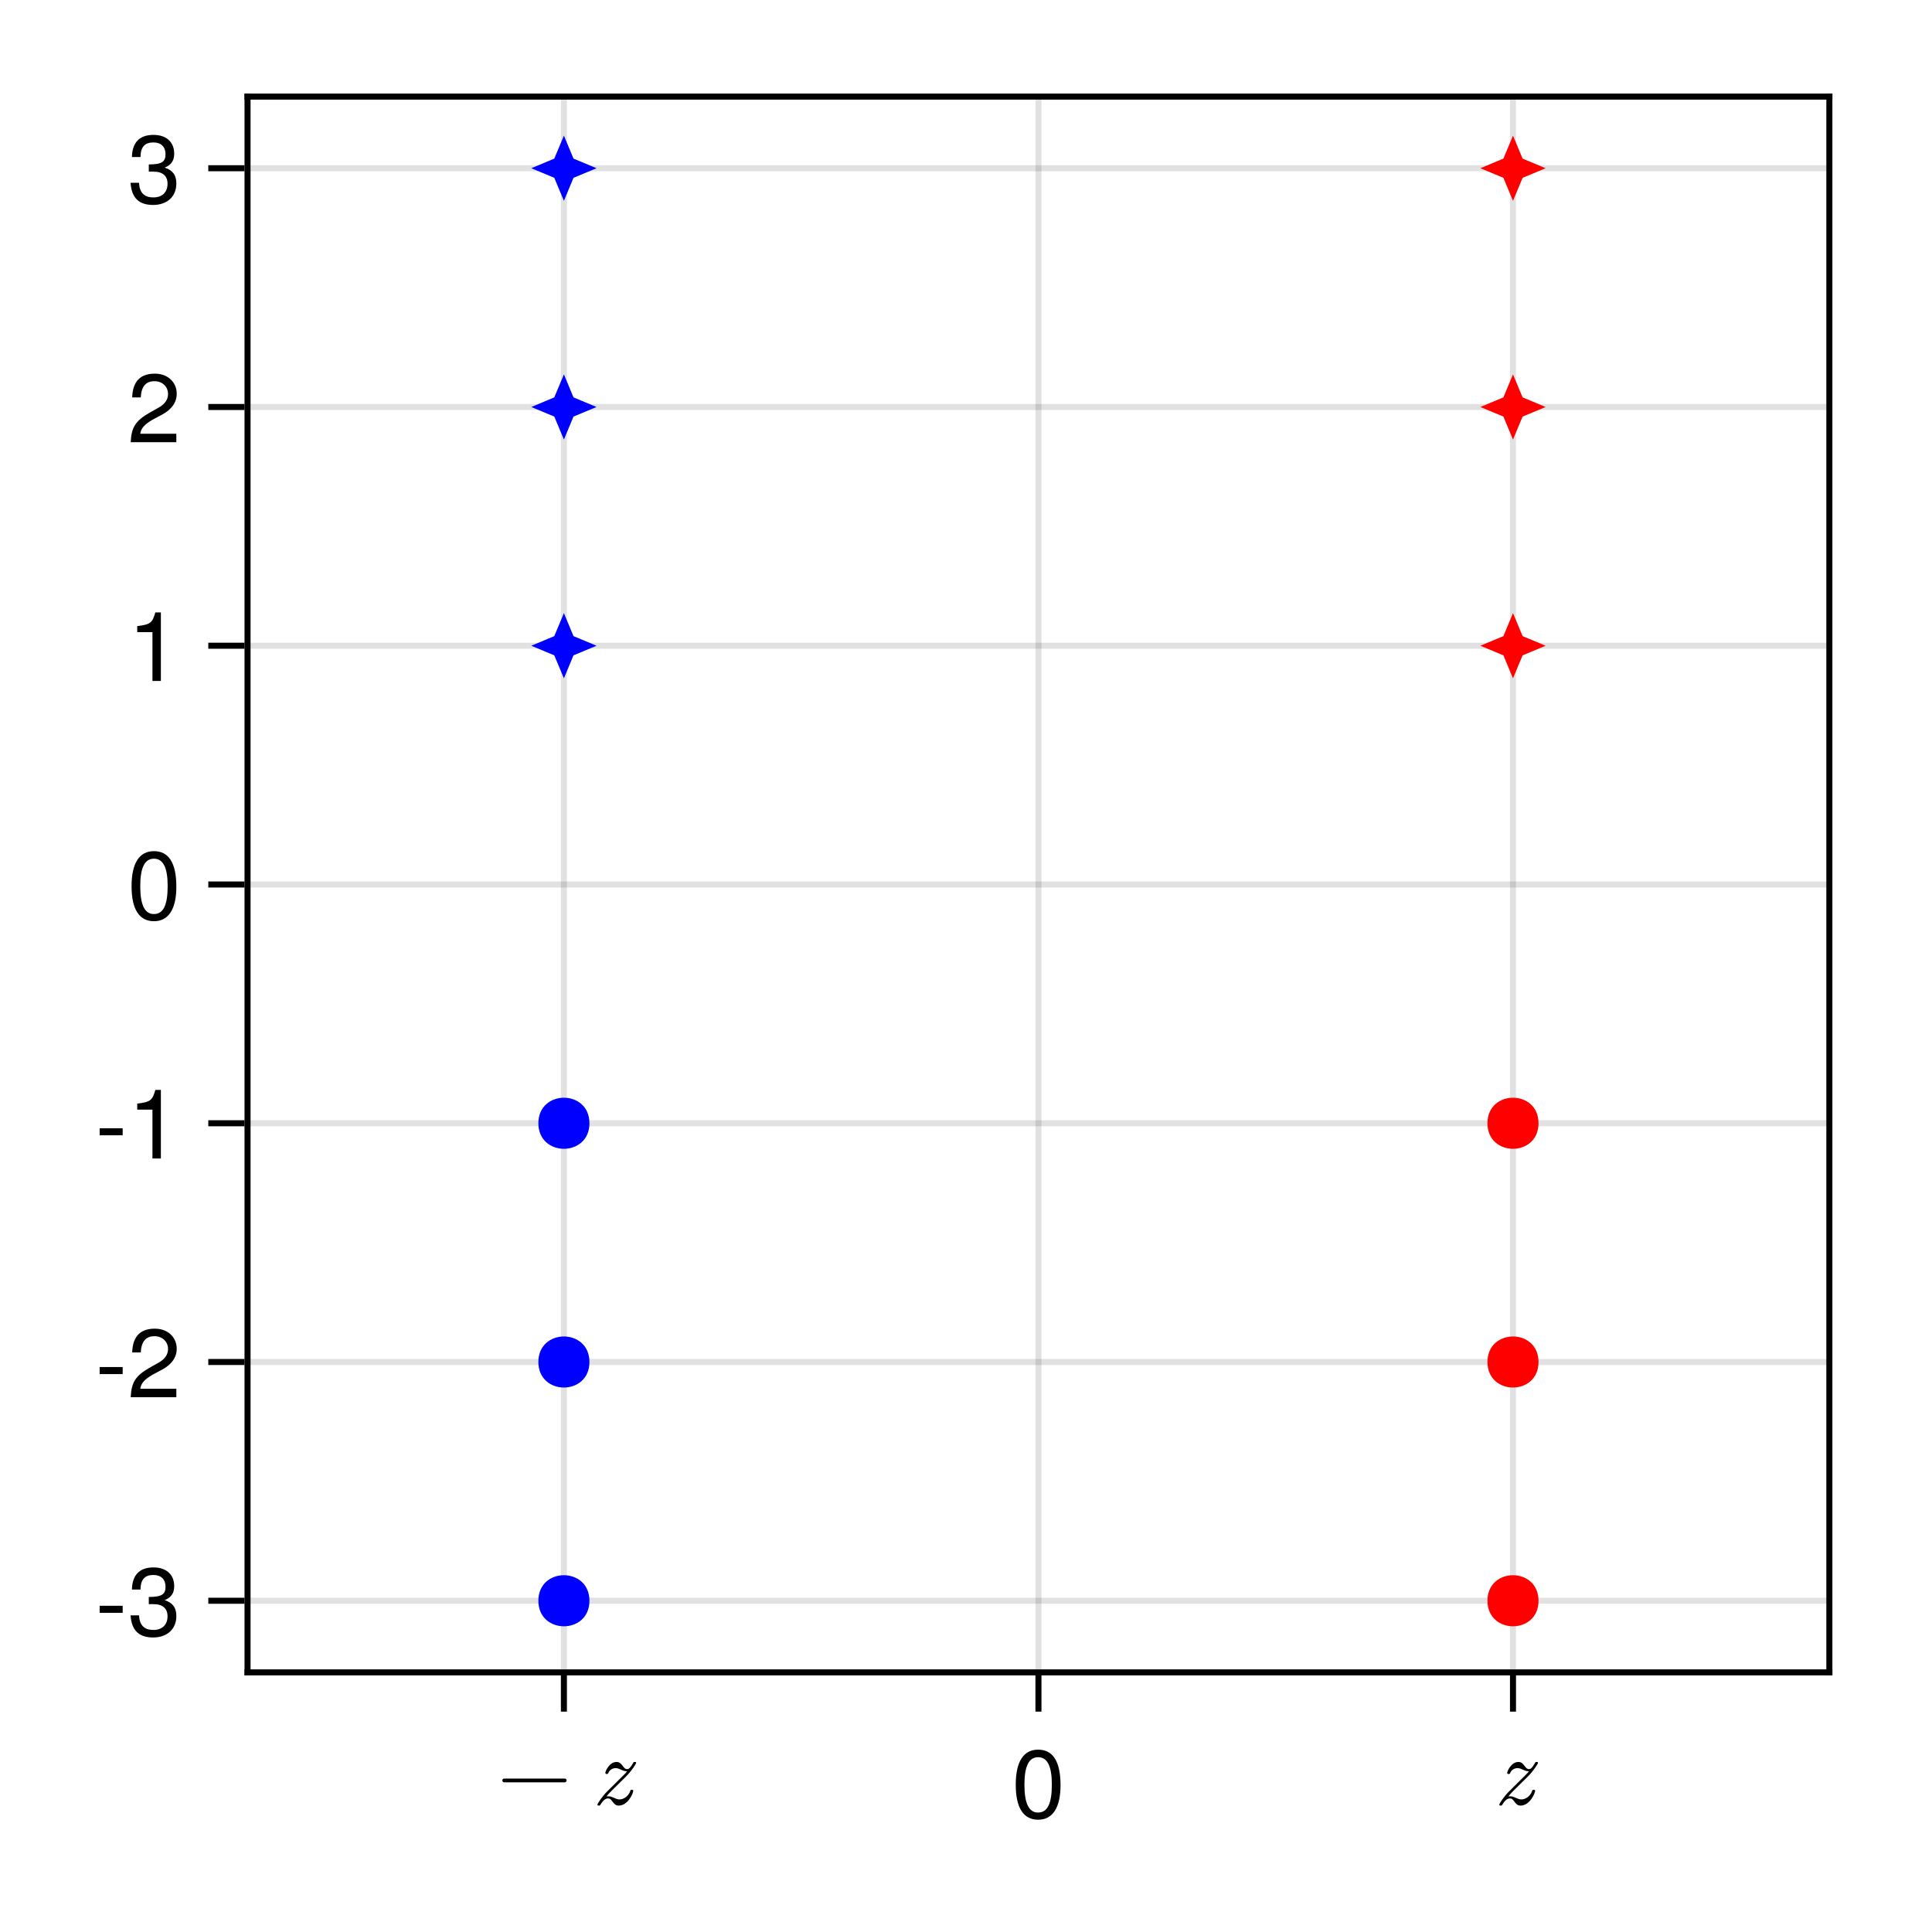 <?xml version="1.0" encoding="UTF-8"?>
<svg xmlns="http://www.w3.org/2000/svg" xmlns:xlink="http://www.w3.org/1999/xlink" width="240pt" height="240pt" viewBox="0 0 240 240" version="1.1">
<defs>
<g>
<symbol overflow="visible" id="glyph0-0-7mMvrJxe">
<path style="stroke:none;" d="M 0.234 -8.75 C 0.234 -8.75 0.234 0 0.234 0 C 0.234 0 5.641 0 5.641 0 C 5.641 0 5.641 -8.75 5.641 -8.75 C 5.641 -8.75 0.234 -8.75 0.234 -8.75 Z M 0.859 -0.625 C 0.859 -0.625 0.859 -8.125 0.859 -8.125 C 0.859 -8.125 5.016 -8.125 5.016 -8.125 C 5.016 -8.125 5.016 -0.625 5.016 -0.625 C 5.016 -0.625 0.859 -0.625 0.859 -0.625 Z M 0.859 -0.625 "/>
</symbol>
<symbol overflow="visible" id="glyph0-1-7mMvrJxe">
<path style="stroke:none;" d="M 6.078 -4.094 C 6.078 -1.297 5.094 0.188 3.297 0.188 C 1.469 0.188 0.516 -1.297 0.516 -4.156 C 0.516 -7.016 1.469 -8.516 3.297 -8.516 C 5.141 -8.516 6.078 -7.047 6.078 -4.094 Z M 5 -4.188 C 5 -6.469 4.438 -7.578 3.297 -7.578 C 2.156 -7.578 1.594 -6.484 1.594 -4.156 C 1.594 -1.828 2.156 -0.703 3.281 -0.703 C 4.453 -0.703 5 -1.781 5 -4.188 Z M 5 -4.188 "/>
</symbol>
<symbol overflow="visible" id="glyph1-0-7mMvrJxe">
<path style="stroke:none;" d=""/>
</symbol>
<symbol overflow="visible" id="glyph1-1-7mMvrJxe">
<path style="stroke:none;" d="M 8.656 -3 C 8.656 -3.125 8.562 -3.234 8.422 -3.234 L 0.906 -3.234 C 0.781 -3.234 0.672 -3.125 0.672 -3 C 0.672 -2.875 0.781 -2.766 0.906 -2.766 L 8.422 -2.766 C 8.562 -2.766 8.656 -2.875 8.656 -3 Z M 8.656 -3 "/>
</symbol>
<symbol overflow="visible" id="glyph2-0-7mMvrJxe">
<path style="stroke:none;" d=""/>
</symbol>
<symbol overflow="visible" id="glyph2-1-7mMvrJxe">
<path style="stroke:none;" d="M 5.203 -1.719 C 5.203 -1.844 5.047 -1.844 5.016 -1.844 C 4.875 -1.844 4.859 -1.797 4.812 -1.641 C 4.594 -1.047 4.016 -0.641 3.5 -0.641 C 3.266 -0.641 3.078 -0.719 2.828 -0.828 C 2.469 -0.984 2.328 -1.031 2.094 -1.031 C 2.031 -1.031 1.938 -1.031 1.875 -1.016 C 1.953 -1.109 2.203 -1.422 2.547 -1.75 L 4.281 -3.469 C 4.984 -4.156 5.562 -5.078 5.562 -5.188 C 5.562 -5.297 5.469 -5.297 5.406 -5.297 C 5.25 -5.297 5.25 -5.297 5.172 -5.141 C 4.781 -4.469 4.625 -4.406 4.422 -4.406 C 4.219 -4.406 4.094 -4.531 3.859 -4.844 C 3.719 -5.031 3.516 -5.297 3.125 -5.297 C 2.25 -5.297 1.734 -4.172 1.734 -3.938 C 1.734 -3.828 1.812 -3.797 1.906 -3.797 C 2.047 -3.797 2.062 -3.828 2.125 -3.969 C 2.219 -4.234 2.562 -4.531 3.016 -4.531 C 3.25 -4.531 3.469 -4.438 3.734 -4.312 C 4.125 -4.141 4.266 -4.141 4.438 -4.141 C 4.266 -3.938 4.156 -3.797 3.953 -3.609 L 1.984 -1.656 C 1.312 -1 0.75 -0.109 0.75 0.016 C 0.75 0.125 0.859 0.125 0.922 0.125 C 1.062 0.125 1.062 0.109 1.109 0.031 C 1.281 -0.234 1.609 -0.766 2.062 -0.766 C 2.328 -0.766 2.422 -0.641 2.641 -0.344 C 2.828 -0.094 3.016 0.125 3.391 0.125 C 4.547 0.125 5.203 -1.422 5.203 -1.719 Z M 5.203 -1.719 "/>
</symbol>
<symbol overflow="visible" id="glyph3-0-7mMvrJxe">
<path style="stroke:none;" d=""/>
</symbol>
<symbol overflow="visible" id="glyph3-1-7mMvrJxe">
<path style="stroke:none;" d="M 5.203 -1.719 C 5.203 -1.844 5.047 -1.844 5.016 -1.844 C 4.875 -1.844 4.859 -1.797 4.812 -1.641 C 4.594 -1.047 4.016 -0.641 3.5 -0.641 C 3.266 -0.641 3.078 -0.719 2.828 -0.828 C 2.469 -0.984 2.328 -1.031 2.094 -1.031 C 2.031 -1.031 1.938 -1.031 1.875 -1.016 C 1.953 -1.109 2.203 -1.422 2.547 -1.75 L 4.281 -3.469 C 4.984 -4.156 5.562 -5.078 5.562 -5.188 C 5.562 -5.297 5.469 -5.297 5.406 -5.297 C 5.25 -5.297 5.25 -5.297 5.172 -5.141 C 4.781 -4.469 4.625 -4.406 4.422 -4.406 C 4.219 -4.406 4.094 -4.531 3.859 -4.844 C 3.719 -5.031 3.516 -5.297 3.125 -5.297 C 2.25 -5.297 1.734 -4.172 1.734 -3.938 C 1.734 -3.828 1.812 -3.797 1.906 -3.797 C 2.047 -3.797 2.062 -3.828 2.125 -3.969 C 2.219 -4.234 2.562 -4.531 3.016 -4.531 C 3.25 -4.531 3.469 -4.438 3.734 -4.312 C 4.125 -4.141 4.266 -4.141 4.438 -4.141 C 4.266 -3.938 4.156 -3.797 3.953 -3.609 L 1.984 -1.656 C 1.312 -1 0.75 -0.109 0.75 0.016 C 0.75 0.125 0.859 0.125 0.922 0.125 C 1.062 0.125 1.062 0.109 1.109 0.031 C 1.281 -0.234 1.609 -0.766 2.062 -0.766 C 2.328 -0.766 2.422 -0.641 2.641 -0.344 C 2.828 -0.094 3.016 0.125 3.391 0.125 C 4.547 0.125 5.203 -1.422 5.203 -1.719 Z M 5.203 -1.719 "/>
</symbol>
<symbol overflow="visible" id="glyph4-0-7mMvrJxe">
<path style="stroke:none;" d="M 0.234 -8.75 C 0.234 -8.75 0.234 0 0.234 0 C 0.234 0 5.641 0 5.641 0 C 5.641 0 5.641 -8.75 5.641 -8.75 C 5.641 -8.75 0.234 -8.75 0.234 -8.75 Z M 0.859 -0.625 C 0.859 -0.625 0.859 -8.125 0.859 -8.125 C 0.859 -8.125 5.016 -8.125 5.016 -8.125 C 5.016 -8.125 5.016 -0.625 5.016 -0.625 C 5.016 -0.625 0.859 -0.625 0.859 -0.625 Z M 0.859 -0.625 "/>
</symbol>
<symbol overflow="visible" id="glyph4-1-7mMvrJxe">
<path style="stroke:none;" d="M 3.406 -2.875 C 3.406 -2.875 0.547 -2.875 0.547 -2.875 C 0.547 -2.875 0.547 -3.75 0.547 -3.75 C 0.547 -3.75 3.406 -3.75 3.406 -3.75 C 3.406 -3.75 3.406 -2.875 3.406 -2.875 Z M 3.406 -2.875 "/>
</symbol>
<symbol overflow="visible" id="glyph4-2-7mMvrJxe">
<path style="stroke:none;" d="M 6.078 -2.469 C 6.078 -0.859 4.938 0.188 3.188 0.188 C 1.453 0.188 0.516 -0.672 0.391 -2.562 C 0.391 -2.562 1.438 -2.562 1.438 -2.562 C 1.516 -1.328 2.078 -0.75 3.234 -0.75 C 4.328 -0.75 4.984 -1.391 4.984 -2.453 C 4.984 -3.406 4.391 -3.953 3.234 -3.953 C 3.234 -3.953 2.656 -3.953 2.656 -3.953 C 2.656 -3.953 2.656 -4.844 2.656 -4.844 C 4.344 -4.844 4.734 -5.219 4.734 -6.125 C 4.734 -7.031 4.172 -7.578 3.234 -7.578 C 2.156 -7.578 1.641 -7.016 1.625 -5.766 C 1.625 -5.766 0.562 -5.766 0.562 -5.766 C 0.594 -7.578 1.516 -8.516 3.234 -8.516 C 4.844 -8.516 5.812 -7.625 5.812 -6.172 C 5.812 -5.312 5.422 -4.766 4.625 -4.453 C 5.656 -4.109 6.078 -3.5 6.078 -2.469 Z M 6.078 -2.469 "/>
</symbol>
<symbol overflow="visible" id="glyph5-0-7mMvrJxe">
<path style="stroke:none;" d="M 0.234 -8.75 C 0.234 -8.75 0.234 0 0.234 0 C 0.234 0 5.641 0 5.641 0 C 5.641 0 5.641 -8.75 5.641 -8.75 C 5.641 -8.75 0.234 -8.75 0.234 -8.75 Z M 0.859 -0.625 C 0.859 -0.625 0.859 -8.125 0.859 -8.125 C 0.859 -8.125 5.016 -8.125 5.016 -8.125 C 5.016 -8.125 5.016 -0.625 5.016 -0.625 C 5.016 -0.625 0.859 -0.625 0.859 -0.625 Z M 0.859 -0.625 "/>
</symbol>
<symbol overflow="visible" id="glyph5-1-7mMvrJxe">
<path style="stroke:none;" d="M 3.406 -2.875 C 3.406 -2.875 0.547 -2.875 0.547 -2.875 C 0.547 -2.875 0.547 -3.75 0.547 -3.75 C 0.547 -3.75 3.406 -3.75 3.406 -3.75 C 3.406 -3.75 3.406 -2.875 3.406 -2.875 Z M 3.406 -2.875 "/>
</symbol>
<symbol overflow="visible" id="glyph5-2-7mMvrJxe">
<path style="stroke:none;" d="M 6.125 -6.016 C 6.125 -4.969 5.516 -4.078 4.328 -3.438 C 4.328 -3.438 3.125 -2.797 3.125 -2.797 C 2.094 -2.188 1.703 -1.734 1.594 -1.047 C 1.594 -1.047 6.078 -1.047 6.078 -1.047 C 6.078 -1.047 6.078 0 6.078 0 C 6.078 0 0.406 0 0.406 0 C 0.5 -1.875 1.016 -2.672 2.797 -3.688 C 2.797 -3.688 3.906 -4.312 3.906 -4.312 C 4.656 -4.734 5.047 -5.312 5.047 -5.984 C 5.047 -6.906 4.328 -7.578 3.375 -7.578 C 2.328 -7.578 1.734 -6.984 1.656 -5.562 C 1.656 -5.562 0.594 -5.562 0.594 -5.562 C 0.656 -7.625 1.672 -8.516 3.406 -8.516 C 5.016 -8.516 6.125 -7.453 6.125 -6.016 Z M 6.125 -6.016 "/>
</symbol>
<symbol overflow="visible" id="glyph6-0-7mMvrJxe">
<path style="stroke:none;" d="M 0.234 -8.75 C 0.234 -8.75 0.234 0 0.234 0 C 0.234 0 5.641 0 5.641 0 C 5.641 0 5.641 -8.75 5.641 -8.75 C 5.641 -8.75 0.234 -8.75 0.234 -8.75 Z M 0.859 -0.625 C 0.859 -0.625 0.859 -8.125 0.859 -8.125 C 0.859 -8.125 5.016 -8.125 5.016 -8.125 C 5.016 -8.125 5.016 -0.625 5.016 -0.625 C 5.016 -0.625 0.859 -0.625 0.859 -0.625 Z M 0.859 -0.625 "/>
</symbol>
<symbol overflow="visible" id="glyph6-1-7mMvrJxe">
<path style="stroke:none;" d="M 3.406 -2.875 C 3.406 -2.875 0.547 -2.875 0.547 -2.875 C 0.547 -2.875 0.547 -3.75 0.547 -3.75 C 0.547 -3.75 3.406 -3.75 3.406 -3.75 C 3.406 -3.75 3.406 -2.875 3.406 -2.875 Z M 3.406 -2.875 "/>
</symbol>
<symbol overflow="visible" id="glyph6-2-7mMvrJxe">
<path style="stroke:none;" d="M 4.156 0 C 4.156 0 3.109 0 3.109 0 C 3.109 0 3.109 -6.062 3.109 -6.062 C 3.109 -6.062 1.219 -6.062 1.219 -6.062 C 1.219 -6.062 1.219 -6.812 1.219 -6.812 C 2.859 -7.016 3.094 -7.203 3.469 -8.516 C 3.469 -8.516 4.156 -8.516 4.156 -8.516 C 4.156 -8.516 4.156 0 4.156 0 Z M 4.156 0 "/>
</symbol>
<symbol overflow="visible" id="glyph7-0-7mMvrJxe">
<path style="stroke:none;" d="M 0.234 -8.75 C 0.234 -8.75 0.234 0 0.234 0 C 0.234 0 5.641 0 5.641 0 C 5.641 0 5.641 -8.75 5.641 -8.75 C 5.641 -8.75 0.234 -8.75 0.234 -8.75 Z M 0.859 -0.625 C 0.859 -0.625 0.859 -8.125 0.859 -8.125 C 0.859 -8.125 5.016 -8.125 5.016 -8.125 C 5.016 -8.125 5.016 -0.625 5.016 -0.625 C 5.016 -0.625 0.859 -0.625 0.859 -0.625 Z M 0.859 -0.625 "/>
</symbol>
<symbol overflow="visible" id="glyph7-1-7mMvrJxe">
<path style="stroke:none;" d="M 6.078 -4.094 C 6.078 -1.297 5.094 0.188 3.297 0.188 C 1.469 0.188 0.516 -1.297 0.516 -4.156 C 0.516 -7.016 1.469 -8.516 3.297 -8.516 C 5.141 -8.516 6.078 -7.047 6.078 -4.094 Z M 5 -4.188 C 5 -6.469 4.438 -7.578 3.297 -7.578 C 2.156 -7.578 1.594 -6.484 1.594 -4.156 C 1.594 -1.828 2.156 -0.703 3.281 -0.703 C 4.453 -0.703 5 -1.781 5 -4.188 Z M 5 -4.188 "/>
</symbol>
<symbol overflow="visible" id="glyph8-0-7mMvrJxe">
<path style="stroke:none;" d="M 0.234 -8.75 C 0.234 -8.75 0.234 0 0.234 0 C 0.234 0 5.641 0 5.641 0 C 5.641 0 5.641 -8.75 5.641 -8.75 C 5.641 -8.75 0.234 -8.75 0.234 -8.75 Z M 0.859 -0.625 C 0.859 -0.625 0.859 -8.125 0.859 -8.125 C 0.859 -8.125 5.016 -8.125 5.016 -8.125 C 5.016 -8.125 5.016 -0.625 5.016 -0.625 C 5.016 -0.625 0.859 -0.625 0.859 -0.625 Z M 0.859 -0.625 "/>
</symbol>
<symbol overflow="visible" id="glyph8-1-7mMvrJxe">
<path style="stroke:none;" d="M 4.156 0 C 4.156 0 3.109 0 3.109 0 C 3.109 0 3.109 -6.062 3.109 -6.062 C 3.109 -6.062 1.219 -6.062 1.219 -6.062 C 1.219 -6.062 1.219 -6.812 1.219 -6.812 C 2.859 -7.016 3.094 -7.203 3.469 -8.516 C 3.469 -8.516 4.156 -8.516 4.156 -8.516 C 4.156 -8.516 4.156 0 4.156 0 Z M 4.156 0 "/>
</symbol>
<symbol overflow="visible" id="glyph8-2-7mMvrJxe">
<path style="stroke:none;" d="M 6.125 -6.016 C 6.125 -4.969 5.516 -4.078 4.328 -3.438 C 4.328 -3.438 3.125 -2.797 3.125 -2.797 C 2.094 -2.188 1.703 -1.734 1.594 -1.047 C 1.594 -1.047 6.078 -1.047 6.078 -1.047 C 6.078 -1.047 6.078 0 6.078 0 C 6.078 0 0.406 0 0.406 0 C 0.5 -1.875 1.016 -2.672 2.797 -3.688 C 2.797 -3.688 3.906 -4.312 3.906 -4.312 C 4.656 -4.734 5.047 -5.312 5.047 -5.984 C 5.047 -6.906 4.328 -7.578 3.375 -7.578 C 2.328 -7.578 1.734 -6.984 1.656 -5.562 C 1.656 -5.562 0.594 -5.562 0.594 -5.562 C 0.656 -7.625 1.672 -8.516 3.406 -8.516 C 5.016 -8.516 6.125 -7.453 6.125 -6.016 Z M 6.125 -6.016 "/>
</symbol>
<symbol overflow="visible" id="glyph9-0-7mMvrJxe">
<path style="stroke:none;" d="M 0.234 -8.75 C 0.234 -8.75 0.234 0 0.234 0 C 0.234 0 5.641 0 5.641 0 C 5.641 0 5.641 -8.75 5.641 -8.75 C 5.641 -8.75 0.234 -8.75 0.234 -8.75 Z M 0.859 -0.625 C 0.859 -0.625 0.859 -8.125 0.859 -8.125 C 0.859 -8.125 5.016 -8.125 5.016 -8.125 C 5.016 -8.125 5.016 -0.625 5.016 -0.625 C 5.016 -0.625 0.859 -0.625 0.859 -0.625 Z M 0.859 -0.625 "/>
</symbol>
<symbol overflow="visible" id="glyph9-1-7mMvrJxe">
<path style="stroke:none;" d="M 6.078 -2.469 C 6.078 -0.859 4.938 0.188 3.188 0.188 C 1.453 0.188 0.516 -0.672 0.391 -2.562 C 0.391 -2.562 1.438 -2.562 1.438 -2.562 C 1.516 -1.328 2.078 -0.75 3.234 -0.75 C 4.328 -0.75 4.984 -1.391 4.984 -2.453 C 4.984 -3.406 4.391 -3.953 3.234 -3.953 C 3.234 -3.953 2.656 -3.953 2.656 -3.953 C 2.656 -3.953 2.656 -4.844 2.656 -4.844 C 4.344 -4.844 4.734 -5.219 4.734 -6.125 C 4.734 -7.031 4.172 -7.578 3.234 -7.578 C 2.156 -7.578 1.641 -7.016 1.625 -5.766 C 1.625 -5.766 0.562 -5.766 0.562 -5.766 C 0.594 -7.578 1.516 -8.516 3.234 -8.516 C 4.844 -8.516 5.812 -7.625 5.812 -6.172 C 5.812 -5.312 5.422 -4.766 4.625 -4.453 C 5.656 -4.109 6.078 -3.5 6.078 -2.469 Z M 6.078 -2.469 "/>
</symbol>
</g>
</defs>
<g id="surface1-7mMvrJxe">
<rect x="0" y="0" width="240" height="240" style="fill:rgb(100%,100%,100%);fill-opacity:1;stroke:none;"/>
<path style=" stroke:none;fill-rule:nonzero;fill:rgb(100%,100%,100%);fill-opacity:1;" d="M 30.75 207.75 L 227.25 207.75 L 227.25 12 L 30.75 12 Z M 30.75 207.75 "/>
<path style="fill:none;stroke-width:1;stroke-linecap:butt;stroke-linejoin:miter;stroke:rgb(0%,0%,0%);stroke-opacity:0.12;stroke-miterlimit:2;" d="M 172 277 L 172 16 " transform="matrix(0.75,0,0,0.75,0,0)"/>
<path style="fill:none;stroke-width:1;stroke-linecap:butt;stroke-linejoin:miter;stroke:rgb(0%,0%,0%);stroke-opacity:0.12;stroke-miterlimit:2;" d="M 93.401 277 L 93.401 16 " transform="matrix(0.75,0,0,0.75,0,0)"/>
<path style="fill:none;stroke-width:1;stroke-linecap:butt;stroke-linejoin:miter;stroke:rgb(0%,0%,0%);stroke-opacity:0.12;stroke-miterlimit:2;" d="M 250.599 277 L 250.599 16 " transform="matrix(0.75,0,0,0.75,0,0)"/>
<path style="fill:none;stroke-width:1;stroke-linecap:butt;stroke-linejoin:miter;stroke:rgb(0%,0%,0%);stroke-opacity:0.12;stroke-miterlimit:2;" d="M 41 265.135 L 303 265.135 " transform="matrix(0.75,0,0,0.75,0,0)"/>
<path style="fill:none;stroke-width:1;stroke-linecap:butt;stroke-linejoin:miter;stroke:rgb(0%,0%,0%);stroke-opacity:0.12;stroke-miterlimit:2;" d="M 41 225.589 L 303 225.589 " transform="matrix(0.75,0,0,0.75,0,0)"/>
<path style="fill:none;stroke-width:1;stroke-linecap:butt;stroke-linejoin:miter;stroke:rgb(0%,0%,0%);stroke-opacity:0.12;stroke-miterlimit:2;" d="M 41 186.047 L 303 186.047 " transform="matrix(0.75,0,0,0.75,0,0)"/>
<path style="fill:none;stroke-width:1;stroke-linecap:butt;stroke-linejoin:miter;stroke:rgb(0%,0%,0%);stroke-opacity:0.12;stroke-miterlimit:2;" d="M 41 146.5 L 303 146.5 " transform="matrix(0.75,0,0,0.75,0,0)"/>
<path style="fill:none;stroke-width:1;stroke-linecap:butt;stroke-linejoin:miter;stroke:rgb(0%,0%,0%);stroke-opacity:0.12;stroke-miterlimit:2;" d="M 41 106.953 L 303 106.953 " transform="matrix(0.75,0,0,0.75,0,0)"/>
<path style="fill:none;stroke-width:1;stroke-linecap:butt;stroke-linejoin:miter;stroke:rgb(0%,0%,0%);stroke-opacity:0.12;stroke-miterlimit:2;" d="M 41 67.411 L 303 67.411 " transform="matrix(0.75,0,0,0.75,0,0)"/>
<path style="fill:none;stroke-width:1;stroke-linecap:butt;stroke-linejoin:miter;stroke:rgb(0%,0%,0%);stroke-opacity:0.12;stroke-miterlimit:2;" d="M 41 27.865 L 303 27.865 " transform="matrix(0.75,0,0,0.75,0,0)"/>
<g style="fill:rgb(0%,0%,0%);fill-opacity:1;">
  <use xlink:href="#glyph0-1-7mMvrJxe" x="125.664" y="225.864"/>
</g>
<g style="fill:rgb(0%,0%,0%);fill-opacity:1;">
  <use xlink:href="#glyph1-1-7mMvrJxe" x="61.728" y="224.172"/>
</g>
<g style="fill:rgb(0%,0%,0%);fill-opacity:1;">
  <use xlink:href="#glyph2-1-7mMvrJxe" x="73.464" y="224.172"/>
</g>
<g style="fill:rgb(0%,0%,0%);fill-opacity:1;">
  <use xlink:href="#glyph3-1-7mMvrJxe" x="185.496" y="224.172"/>
</g>
<g style="fill:rgb(0%,0%,0%);fill-opacity:1;">
  <use xlink:href="#glyph4-1-7mMvrJxe" x="11.832" y="203.226"/>
</g>
<g style="fill:rgb(0%,0%,0%);fill-opacity:1;">
  <use xlink:href="#glyph4-2-7mMvrJxe" x="15.828" y="203.226"/>
</g>
<g style="fill:rgb(0%,0%,0%);fill-opacity:1;">
  <use xlink:href="#glyph5-1-7mMvrJxe" x="11.832" y="173.567"/>
</g>
<g style="fill:rgb(0%,0%,0%);fill-opacity:1;">
  <use xlink:href="#glyph5-2-7mMvrJxe" x="15.828" y="173.567"/>
</g>
<g style="fill:rgb(0%,0%,0%);fill-opacity:1;">
  <use xlink:href="#glyph6-1-7mMvrJxe" x="11.832" y="143.908"/>
</g>
<g style="fill:rgb(0%,0%,0%);fill-opacity:1;">
  <use xlink:href="#glyph6-2-7mMvrJxe" x="15.828" y="143.908"/>
</g>
<g style="fill:rgb(0%,0%,0%);fill-opacity:1;">
  <use xlink:href="#glyph7-1-7mMvrJxe" x="15.828" y="114.249"/>
</g>
<g style="fill:rgb(0%,0%,0%);fill-opacity:1;">
  <use xlink:href="#glyph8-1-7mMvrJxe" x="15.828" y="84.59"/>
</g>
<g style="fill:rgb(0%,0%,0%);fill-opacity:1;">
  <use xlink:href="#glyph8-2-7mMvrJxe" x="15.828" y="54.931"/>
</g>
<g style="fill:rgb(0%,0%,0%);fill-opacity:1;">
  <use xlink:href="#glyph9-1-7mMvrJxe" x="15.828" y="25.272"/>
</g>
<path style=" stroke:none;fill-rule:nonzero;fill:rgb(0%,0%,100%);fill-opacity:1;" d="M 73.223 198.852 C 73.223 194.621 66.879 194.621 66.879 198.852 C 66.879 203.082 73.223 203.082 73.223 198.852 Z M 73.223 198.852 "/>
<path style=" stroke:none;fill-rule:nonzero;fill:rgb(0%,0%,100%);fill-opacity:1;" d="M 73.223 169.191 C 73.223 164.965 66.879 164.965 66.879 169.191 C 66.879 173.422 73.223 173.422 73.223 169.191 Z M 73.223 169.191 "/>
<path style=" stroke:none;fill-rule:nonzero;fill:rgb(0%,0%,100%);fill-opacity:1;" d="M 73.223 139.535 C 73.223 135.305 66.879 135.305 66.879 139.535 C 66.879 143.766 73.223 143.766 73.223 139.535 Z M 73.223 139.535 "/>
<path style=" stroke:none;fill-rule:nonzero;fill:rgb(0%,0%,100%);fill-opacity:1;" d="M 70.051 76.164 L 68.855 79.023 L 66 80.215 L 68.855 81.41 L 70.051 84.266 L 71.242 81.41 L 74.102 80.215 L 71.242 79.023 Z M 70.051 76.164 "/>
<path style=" stroke:none;fill-rule:nonzero;fill:rgb(0%,0%,100%);fill-opacity:1;" d="M 70.051 46.508 L 68.855 49.363 L 66 50.559 L 68.855 51.75 L 70.051 54.605 L 71.242 51.75 L 74.102 50.559 L 71.242 49.363 Z M 70.051 46.508 "/>
<path style=" stroke:none;fill-rule:nonzero;fill:rgb(0%,0%,100%);fill-opacity:1;" d="M 70.051 16.848 L 68.855 19.703 L 66 20.898 L 68.855 22.09 L 70.051 24.949 L 71.242 22.09 L 74.102 20.898 L 71.242 19.703 Z M 70.051 16.848 "/>
<path style=" stroke:none;fill-rule:nonzero;fill:rgb(100%,0%,0%);fill-opacity:1;" d="M 187.949 76.164 L 186.758 79.023 L 183.898 80.215 L 186.758 81.41 L 187.949 84.266 L 189.145 81.41 L 192 80.215 L 189.145 79.023 Z M 187.949 76.164 "/>
<path style=" stroke:none;fill-rule:nonzero;fill:rgb(100%,0%,0%);fill-opacity:1;" d="M 187.949 46.508 L 186.758 49.363 L 183.898 50.559 L 186.758 51.75 L 187.949 54.605 L 189.145 51.75 L 192 50.559 L 189.145 49.363 Z M 187.949 46.508 "/>
<path style=" stroke:none;fill-rule:nonzero;fill:rgb(100%,0%,0%);fill-opacity:1;" d="M 187.949 16.848 L 186.758 19.703 L 183.898 20.898 L 186.758 22.09 L 187.949 24.949 L 189.145 22.09 L 192 20.898 L 189.145 19.703 Z M 187.949 16.848 "/>
<path style=" stroke:none;fill-rule:nonzero;fill:rgb(100%,0%,0%);fill-opacity:1;" d="M 191.121 198.852 C 191.121 194.621 184.777 194.621 184.777 198.852 C 184.777 203.082 191.121 203.082 191.121 198.852 Z M 191.121 198.852 "/>
<path style=" stroke:none;fill-rule:nonzero;fill:rgb(100%,0%,0%);fill-opacity:1;" d="M 191.121 169.191 C 191.121 164.965 184.777 164.965 184.777 169.191 C 184.777 173.422 191.121 173.422 191.121 169.191 Z M 191.121 169.191 "/>
<path style=" stroke:none;fill-rule:nonzero;fill:rgb(100%,0%,0%);fill-opacity:1;" d="M 191.121 139.535 C 191.121 135.305 184.777 135.305 184.777 139.535 C 184.777 143.766 191.121 143.766 191.121 139.535 Z M 191.121 139.535 "/>
<path style="fill:none;stroke-width:1;stroke-linecap:butt;stroke-linejoin:miter;stroke:rgb(0%,0%,0%);stroke-opacity:1;stroke-miterlimit:2;" d="M 172 277.5 L 172 283.5 " transform="matrix(0.75,0,0,0.75,0,0)"/>
<path style="fill:none;stroke-width:1;stroke-linecap:butt;stroke-linejoin:miter;stroke:rgb(0%,0%,0%);stroke-opacity:1;stroke-miterlimit:2;" d="M 93.401 277.5 L 93.401 283.5 " transform="matrix(0.75,0,0,0.75,0,0)"/>
<path style="fill:none;stroke-width:1;stroke-linecap:butt;stroke-linejoin:miter;stroke:rgb(0%,0%,0%);stroke-opacity:1;stroke-miterlimit:2;" d="M 250.599 277.5 L 250.599 283.5 " transform="matrix(0.75,0,0,0.75,0,0)"/>
<path style="fill:none;stroke-width:1;stroke-linecap:butt;stroke-linejoin:miter;stroke:rgb(0%,0%,0%);stroke-opacity:1;stroke-miterlimit:2;" d="M 40.5 265.135 L 34.5 265.135 " transform="matrix(0.75,0,0,0.75,0,0)"/>
<path style="fill:none;stroke-width:1;stroke-linecap:butt;stroke-linejoin:miter;stroke:rgb(0%,0%,0%);stroke-opacity:1;stroke-miterlimit:2;" d="M 40.5 225.589 L 34.5 225.589 " transform="matrix(0.75,0,0,0.75,0,0)"/>
<path style="fill:none;stroke-width:1;stroke-linecap:butt;stroke-linejoin:miter;stroke:rgb(0%,0%,0%);stroke-opacity:1;stroke-miterlimit:2;" d="M 40.5 186.047 L 34.5 186.047 " transform="matrix(0.75,0,0,0.75,0,0)"/>
<path style="fill:none;stroke-width:1;stroke-linecap:butt;stroke-linejoin:miter;stroke:rgb(0%,0%,0%);stroke-opacity:1;stroke-miterlimit:2;" d="M 40.5 146.5 L 34.5 146.5 " transform="matrix(0.75,0,0,0.75,0,0)"/>
<path style="fill:none;stroke-width:1;stroke-linecap:butt;stroke-linejoin:miter;stroke:rgb(0%,0%,0%);stroke-opacity:1;stroke-miterlimit:2;" d="M 40.5 106.953 L 34.5 106.953 " transform="matrix(0.75,0,0,0.75,0,0)"/>
<path style="fill:none;stroke-width:1;stroke-linecap:butt;stroke-linejoin:miter;stroke:rgb(0%,0%,0%);stroke-opacity:1;stroke-miterlimit:2;" d="M 40.5 67.411 L 34.5 67.411 " transform="matrix(0.75,0,0,0.75,0,0)"/>
<path style="fill:none;stroke-width:1;stroke-linecap:butt;stroke-linejoin:miter;stroke:rgb(0%,0%,0%);stroke-opacity:1;stroke-miterlimit:2;" d="M 40.5 27.865 L 34.5 27.865 " transform="matrix(0.75,0,0,0.75,0,0)"/>
<path style="fill:none;stroke-width:1;stroke-linecap:butt;stroke-linejoin:miter;stroke:rgb(0%,0%,0%);stroke-opacity:1;stroke-miterlimit:2;" d="M 40.5 277 L 303.5 277 " transform="matrix(0.75,0,0,0.75,0,0)"/>
<path style="fill:none;stroke-width:1;stroke-linecap:butt;stroke-linejoin:miter;stroke:rgb(0%,0%,0%);stroke-opacity:1;stroke-miterlimit:2;" d="M 41 277.5 L 41 15.5 " transform="matrix(0.75,0,0,0.75,0,0)"/>
<path style="fill:none;stroke-width:1;stroke-linecap:butt;stroke-linejoin:miter;stroke:rgb(0%,0%,0%);stroke-opacity:1;stroke-miterlimit:2;" d="M 40.5 16 L 303.5 16 " transform="matrix(0.75,0,0,0.75,0,0)"/>
<path style="fill:none;stroke-width:1;stroke-linecap:butt;stroke-linejoin:miter;stroke:rgb(0%,0%,0%);stroke-opacity:1;stroke-miterlimit:2;" d="M 303 277.5 L 303 15.5 " transform="matrix(0.75,0,0,0.75,0,0)"/>
</g>
</svg>

